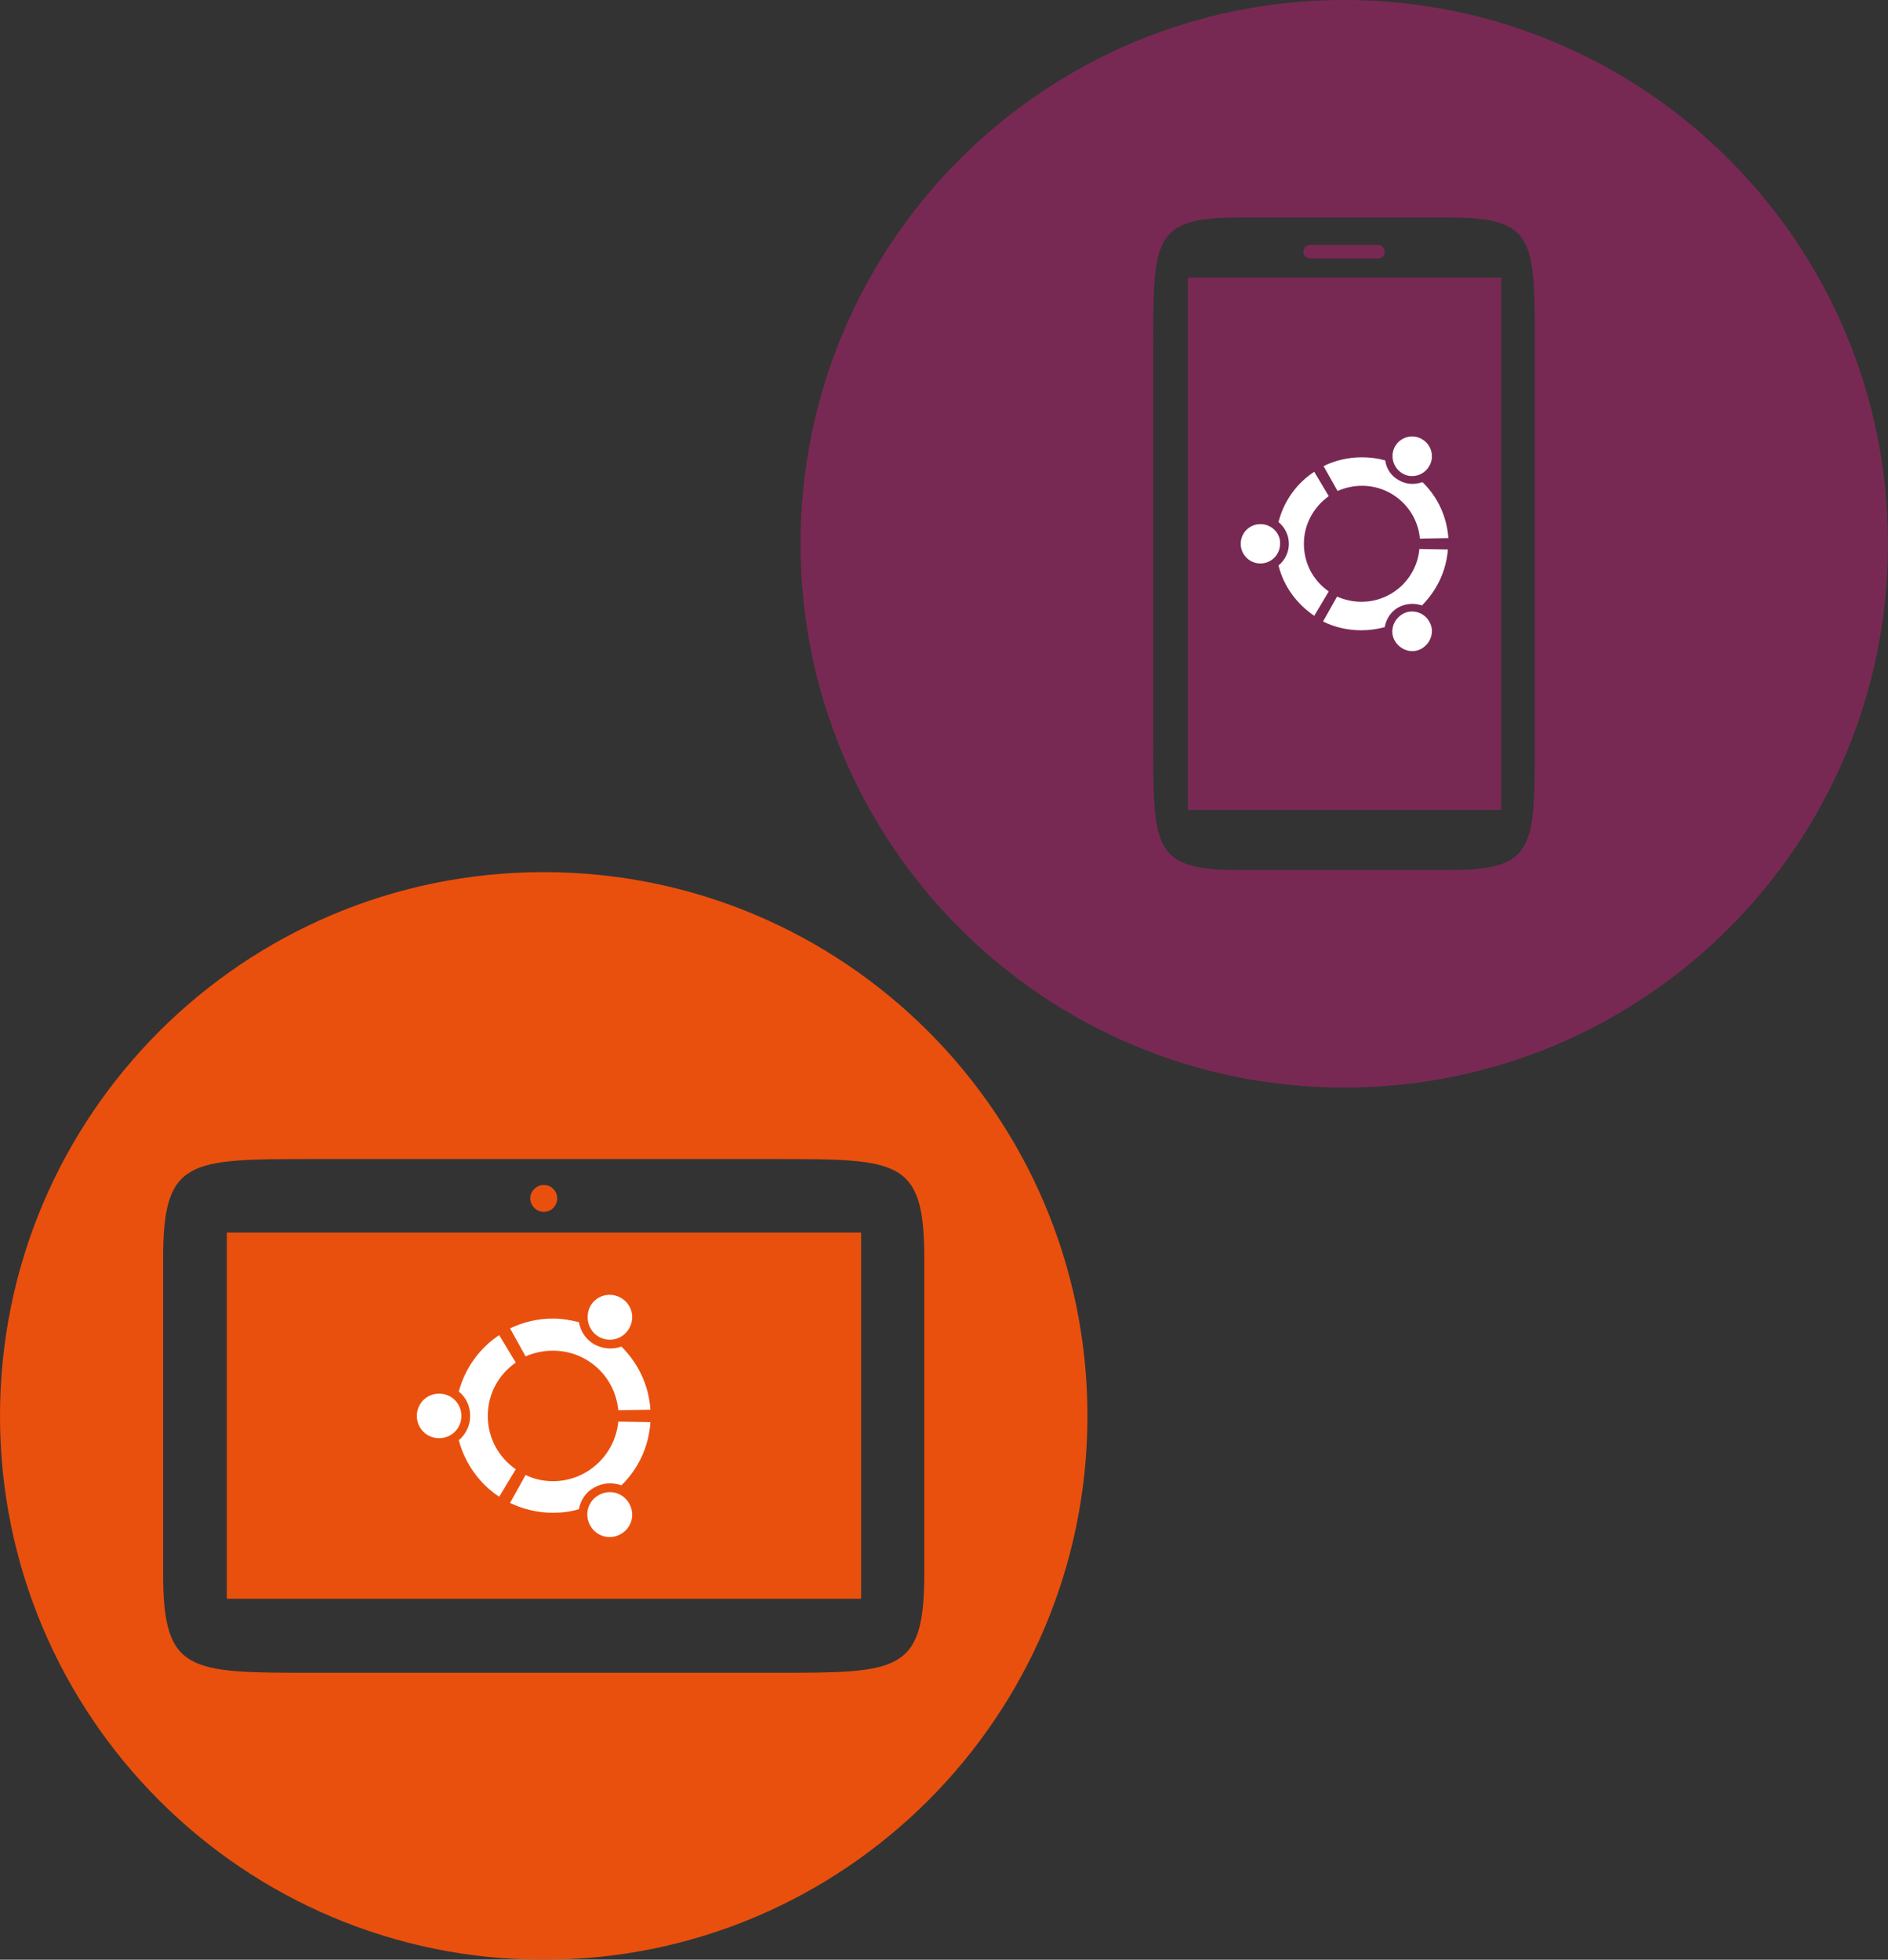 <svg xmlns="http://www.w3.org/2000/svg" width="364.6" height="378.4" viewBox="0 0 364.6 378.4"><rect x="0" y="0" width="364.6" height="378.4" fill="#333333" stroke="none"/><path fill="#782953" d="M259.6 0c-58 0-105 47-105 105s47 105 105 105 105-47 105-105-47-105-105-105zm36.8 143.2c0 20.7 0 24.8-16.6 24.8h-40.5c-16.6 0-16.6-4.1-16.6-24.8V66.8c0-20.7 0-24.8 16.6-24.8h40.5c16.6 0 16.6 4.1 16.6 24.8v76.4zm-67-89.6h60.5v102.8h-60.5V53.6zm36.8-3.7H253c-.7 0-1.3-.6-1.3-1.3s.6-1.3 1.3-1.3h13.1c.7 0 1.3.6 1.3 1.3s-.5 1.3-1.2 1.3z"/><path fill="#E9500E" d="M43.8 238h122.5v70.7H43.8V238zM210 273.4c0 58-47 105-105 105s-105-47-105-105 47-105 105-105 105 47 105 105zm-31.5-30.3c0-19.3-4.8-19.3-28.9-19.3H60.4c-24.1 0-28.9 0-28.9 19.3v60.6c0 19.3 4.8 19.3 28.9 19.3h89.2c24.1 0 28.9 0 28.9-19.3v-60.6zM105 234c1.5 0 2.6-1.2 2.6-2.6 0-1.5-1.2-2.6-2.6-2.6-1.4 0-2.6 1.2-2.6 2.6 0 1.4 1.2 2.6 2.6 2.6z"/><g fill="#fff"><path d="M106.8 260.8c6.6 0 12 5 12.6 11.5l6.2-.1c-.3-4.8-2.4-9-5.6-12.2-1.6.6-3.5.5-5.2-.4-1.6-.9-2.7-2.5-3-4.3-1.6-.4-3.3-.7-5-.7-3 0-5.8.7-8.3 1.9l3 5.4c1.6-.7 3.4-1.1 5.3-1.1zM115.6 258.1c2.1 1.2 4.7.5 5.9-1.6 1.2-2.1.5-4.7-1.6-5.9-2.1-1.2-4.7-.5-5.9 1.6-1.1 2.1-.4 4.7 1.6 5.9zM84.8 269.1c-2.4 0-4.3 1.9-4.3 4.3s1.9 4.3 4.3 4.3 4.3-1.9 4.3-4.3-1.9-4.3-4.3-4.3zM115.6 288.7c-2.1 1.2-2.8 3.8-1.6 5.9 1.2 2.1 3.8 2.8 5.9 1.6 2.1-1.2 2.8-3.8 1.6-5.9-1.2-2.1-3.8-2.8-5.9-1.6zM94.2 273.4c0-4.3 2.1-8 5.4-10.3l-3.2-5.3c-3.8 2.5-6.6 6.4-7.8 10.9 1.4 1.1 2.2 2.8 2.2 4.7 0 1.9-.9 3.6-2.2 4.7 1.2 4.5 4 8.4 7.8 10.9l3.2-5.3c-3.3-2.3-5.4-6-5.4-10.3zM114.8 287.2c1.6-.9 3.5-1 5.2-.4 3.2-3.1 5.3-7.4 5.6-12.2l-6.2-.1c-.6 6.4-6 11.5-12.6 11.5-1.9 0-3.7-.4-5.3-1.2l-3 5.4c2.5 1.2 5.3 1.9 8.3 1.9 1.7 0 3.4-.2 5-.7.3-1.7 1.3-3.3 3-4.2z"/></g><g fill="#fff"><path d="M263 93.8c5.9 0 10.7 4.5 11.2 10.2l5.5-.1c-.3-4.2-2.1-8-5-10.8-1.5.5-3.1.5-4.6-.4-1.5-.8-2.4-2.3-2.6-3.8-1.4-.4-2.9-.6-4.5-.6-2.6 0-5.2.6-7.4 1.7l2.7 4.8c1.4-.6 3-1 4.7-1zM270.8 91.4c1.8 1.1 4.2.4 5.2-1.4 1.1-1.8.4-4.2-1.4-5.2-1.8-1.1-4.2-.4-5.2 1.4-1 1.8-.4 4.1 1.4 5.2zM243.4 101.2c-2.1 0-3.8 1.7-3.8 3.8 0 2.1 1.7 3.8 3.8 3.8 2.1 0 3.8-1.7 3.8-3.8.1-2.1-1.7-3.8-3.8-3.8zM270.8 118.6c-1.8 1.1-2.5 3.4-1.4 5.2 1.1 1.8 3.4 2.5 5.2 1.4 1.8-1.1 2.5-3.4 1.4-5.2-1-1.8-3.4-2.5-5.2-1.4zM251.8 105c0-3.8 1.9-7.1 4.8-9.2l-2.8-4.7c-3.4 2.2-5.9 5.7-6.9 9.7 1.2 1 2 2.5 2 4.2 0 1.7-.8 3.2-2 4.2 1 4 3.5 7.4 6.9 9.7l2.8-4.7c-3-2.1-4.8-5.4-4.8-9.2zM270 117.3c1.5-.8 3.1-.9 4.6-.4 2.8-2.8 4.7-6.6 5-10.8l-5.5-.1c-.5 5.7-5.3 10.2-11.2 10.2-1.7 0-3.3-.4-4.7-1l-2.7 4.8c2.2 1.1 4.7 1.7 7.4 1.7 1.5 0 3-.2 4.5-.6.3-1.6 1.2-3 2.6-3.8z"/></g></svg>